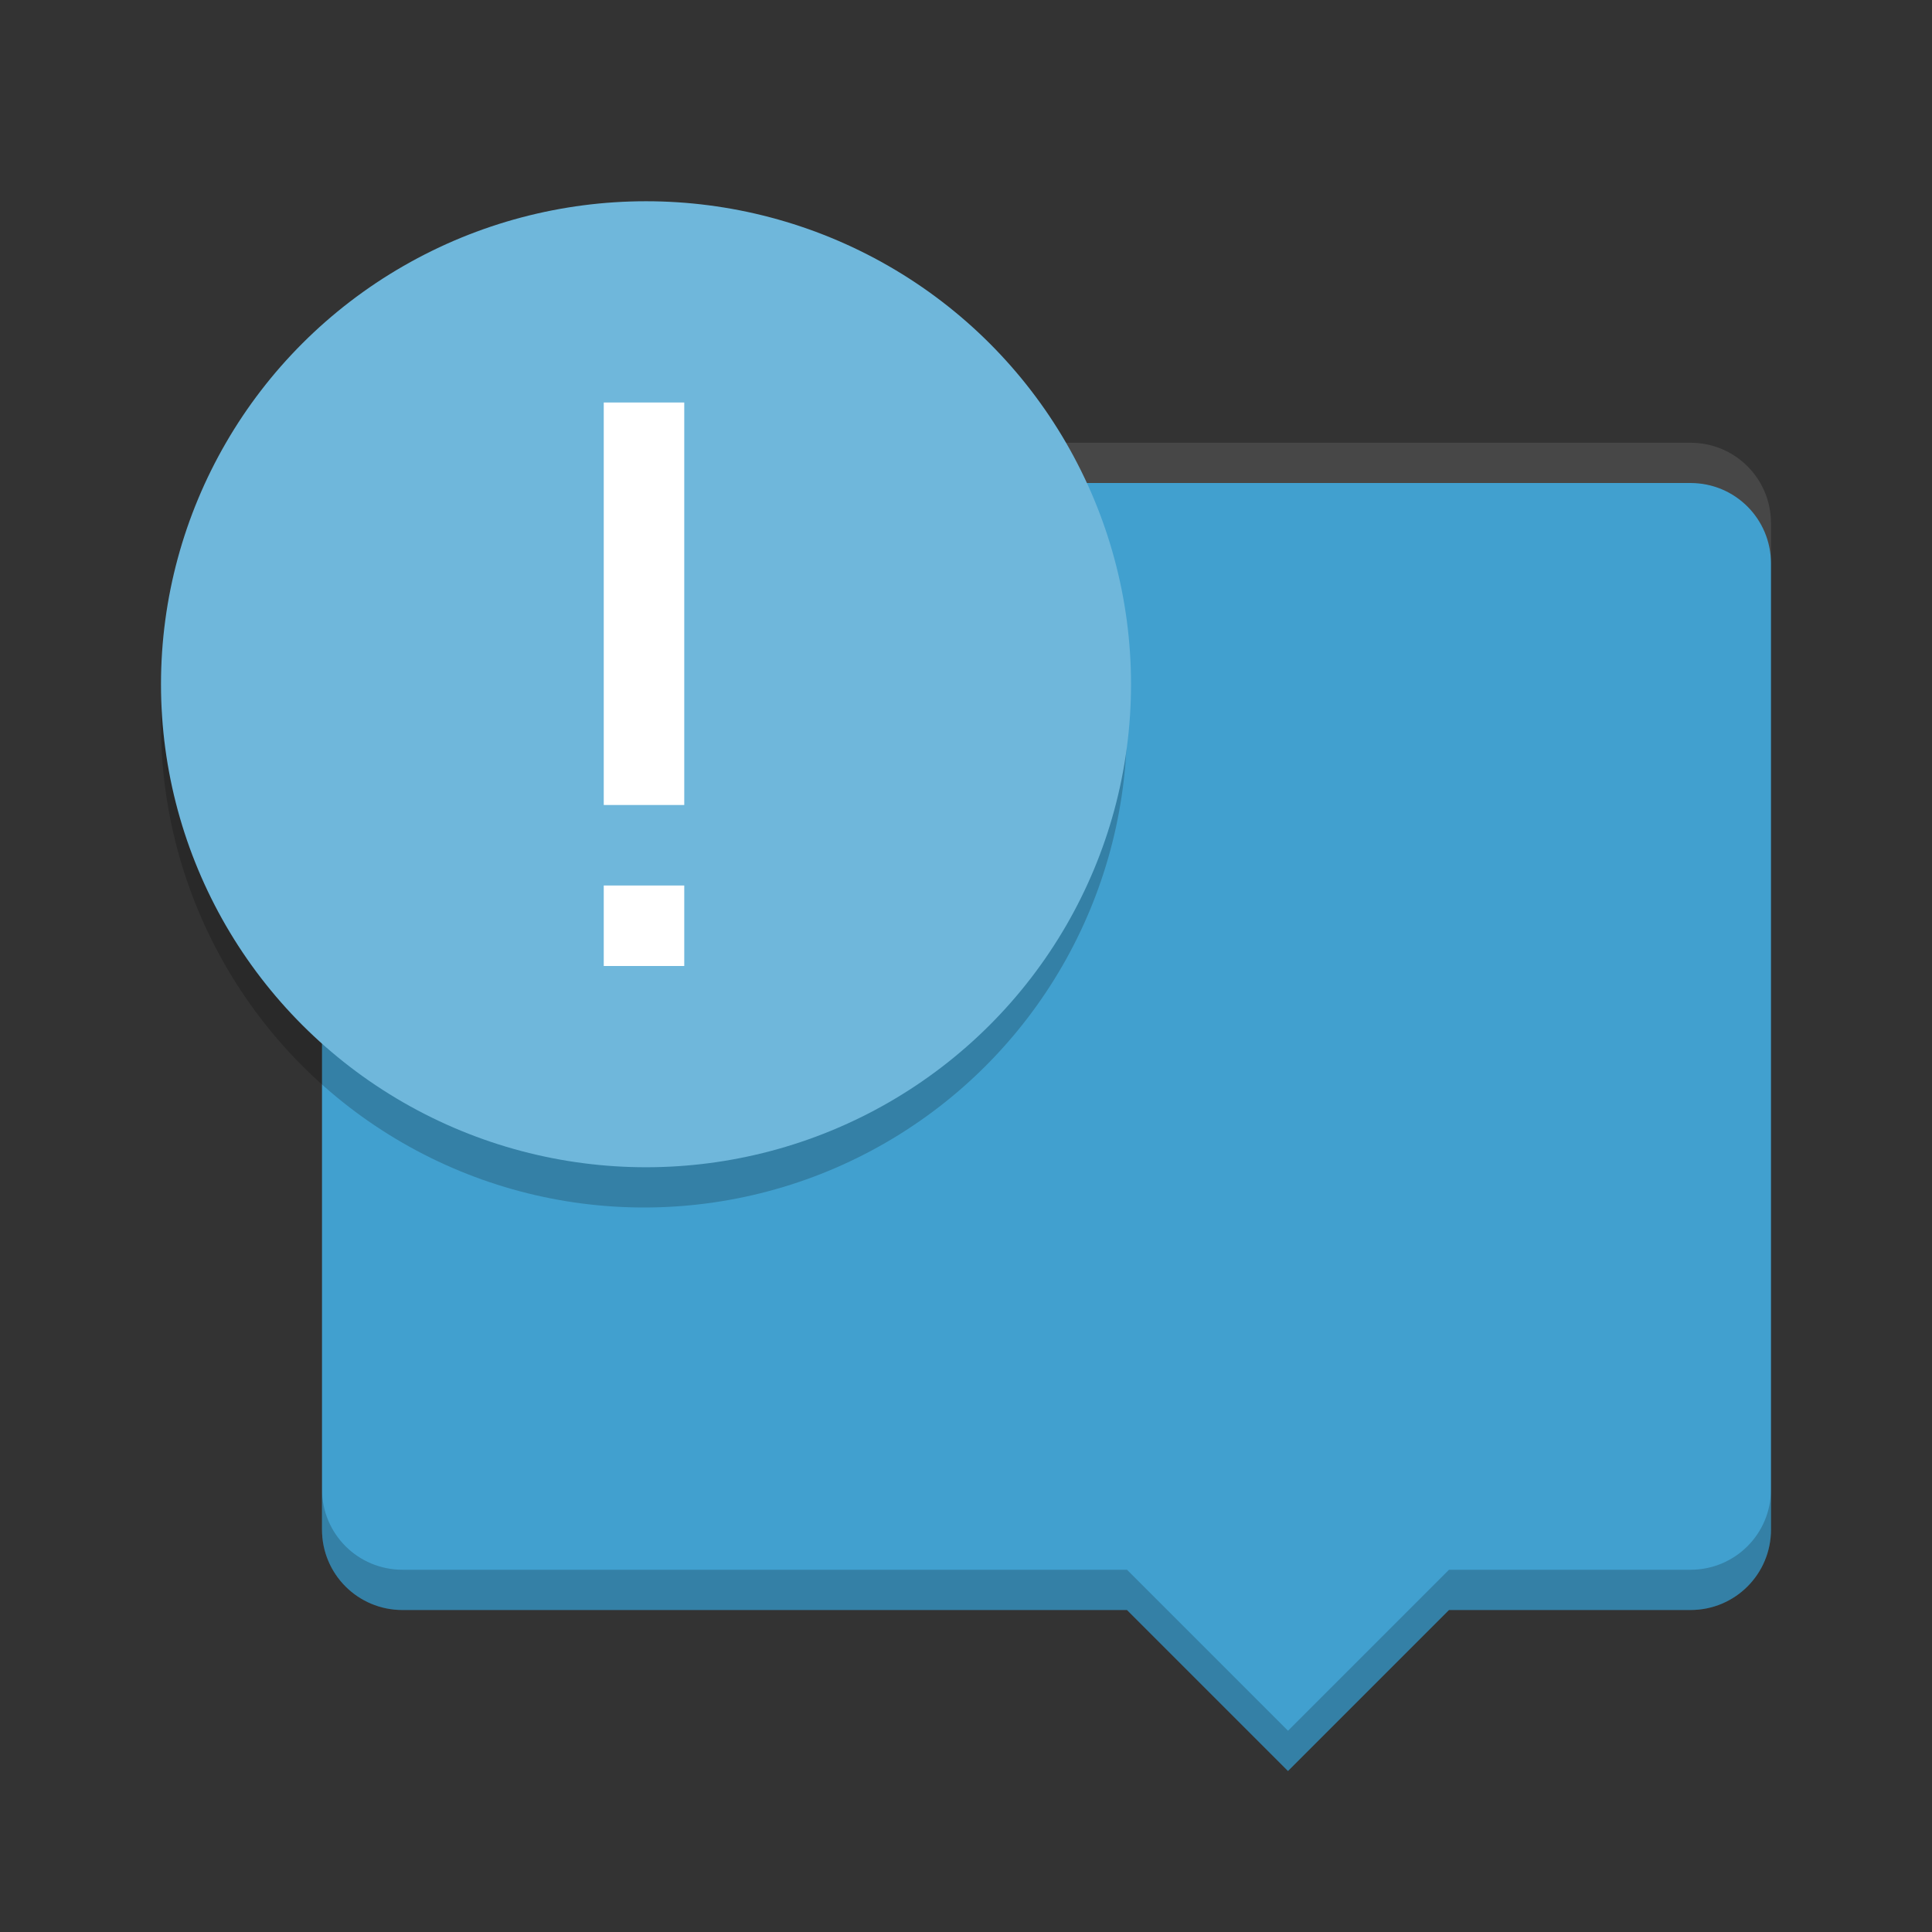 <?xml version="1.0" encoding="UTF-8" standalone="no"?>
<svg
   xmlns:dc="http://purl.org/dc/elements/1.1/"
   xmlns:cc="http://creativecommons.org/ns#"
   xmlns:rdf="http://www.w3.org/1999/02/22-rdf-syntax-ns#"
   xmlns:svg="http://www.w3.org/2000/svg"
   xmlns="http://www.w3.org/2000/svg"
   xmlns:sodipodi="http://sodipodi.sourceforge.net/DTD/sodipodi-0.dtd"
   xmlns:inkscape="http://www.inkscape.org/namespaces/inkscape"
   width="48"
   height="48"
   version="1"
   id="svg14"
   sodipodi:docname="mate-notification-properties.svg"
   inkscape:version="0.92.5 (2060ec1f9f, 2020-04-08)">
  <rect width="100%" height="100%" fill="#333333" stroke="none"/>
  <defs
     id="defs18" />
  <sodipodi:namedview
     pagecolor="#ffffff"
     bordercolor="#5cadd6"
     borderopacity="1"
     objecttolerance="10"
     gridtolerance="10"
     guidetolerance="10"
     inkscape:pageopacity="0"
     inkscape:pageshadow="2"
     inkscape:window-width="640"
     inkscape:window-height="480"
     id="namedview16"
     showgrid="false"
     inkscape:zoom="4.9166667"
     inkscape:cx="24"
     inkscape:cy="24"
     inkscape:current-layer="svg14" />
  <path
     inkscape:connector-curvature="0"
     d="m 10,12 c -1.108,0 -2,0.892 -2,2 v 24 c 0,1.108 0.892,2 2,2 h 18 l 4,4 4,-4 h 6 c 1.108,0 2,-0.892 2,-2 V 14 c 0,-1.108 -0.892,-2 -2,-2 z"
     id="path2"
     style="fill:#41a0cf;fill-opacity:1" />
  <path
     fill="#fff"
     opacity=".1"
     d="m10 11c-1.108 0-2 0.892-2 2v1c0-1.108 0.892-2 2-2h32c1.108 0 2 0.892 2 2v-1c0-1.108-0.892-2-2-2h-32z"
     id="path4" />
  <circle
     opacity=".2"
     cx="16"
     cy="18"
     r="12"
     id="circle6" />
  <ellipse
     cx="16.05"
     cy="17"
     id="circle8"
     rx="12.05"
     ry="12"
     style="fill:#6fb7db;stroke-width:1.002;fill-opacity:1" />
  <path
     fill="#fff"
     d="m15 10v10h2v-10h-2zm0 12v2h2v-2h-2z"
     id="path10" />
  <path
     opacity=".2"
     d="m8 37v1c0 1.108 0.892 2 2 2h18l4 4 4-4h6c1.108 0 2-0.892 2-2v-1c0 1.108-0.892 2-2 2h-6l-4 4-4-4h-18c-1.108 0-2-0.892-2-2z"
     id="path12" />
</svg>

